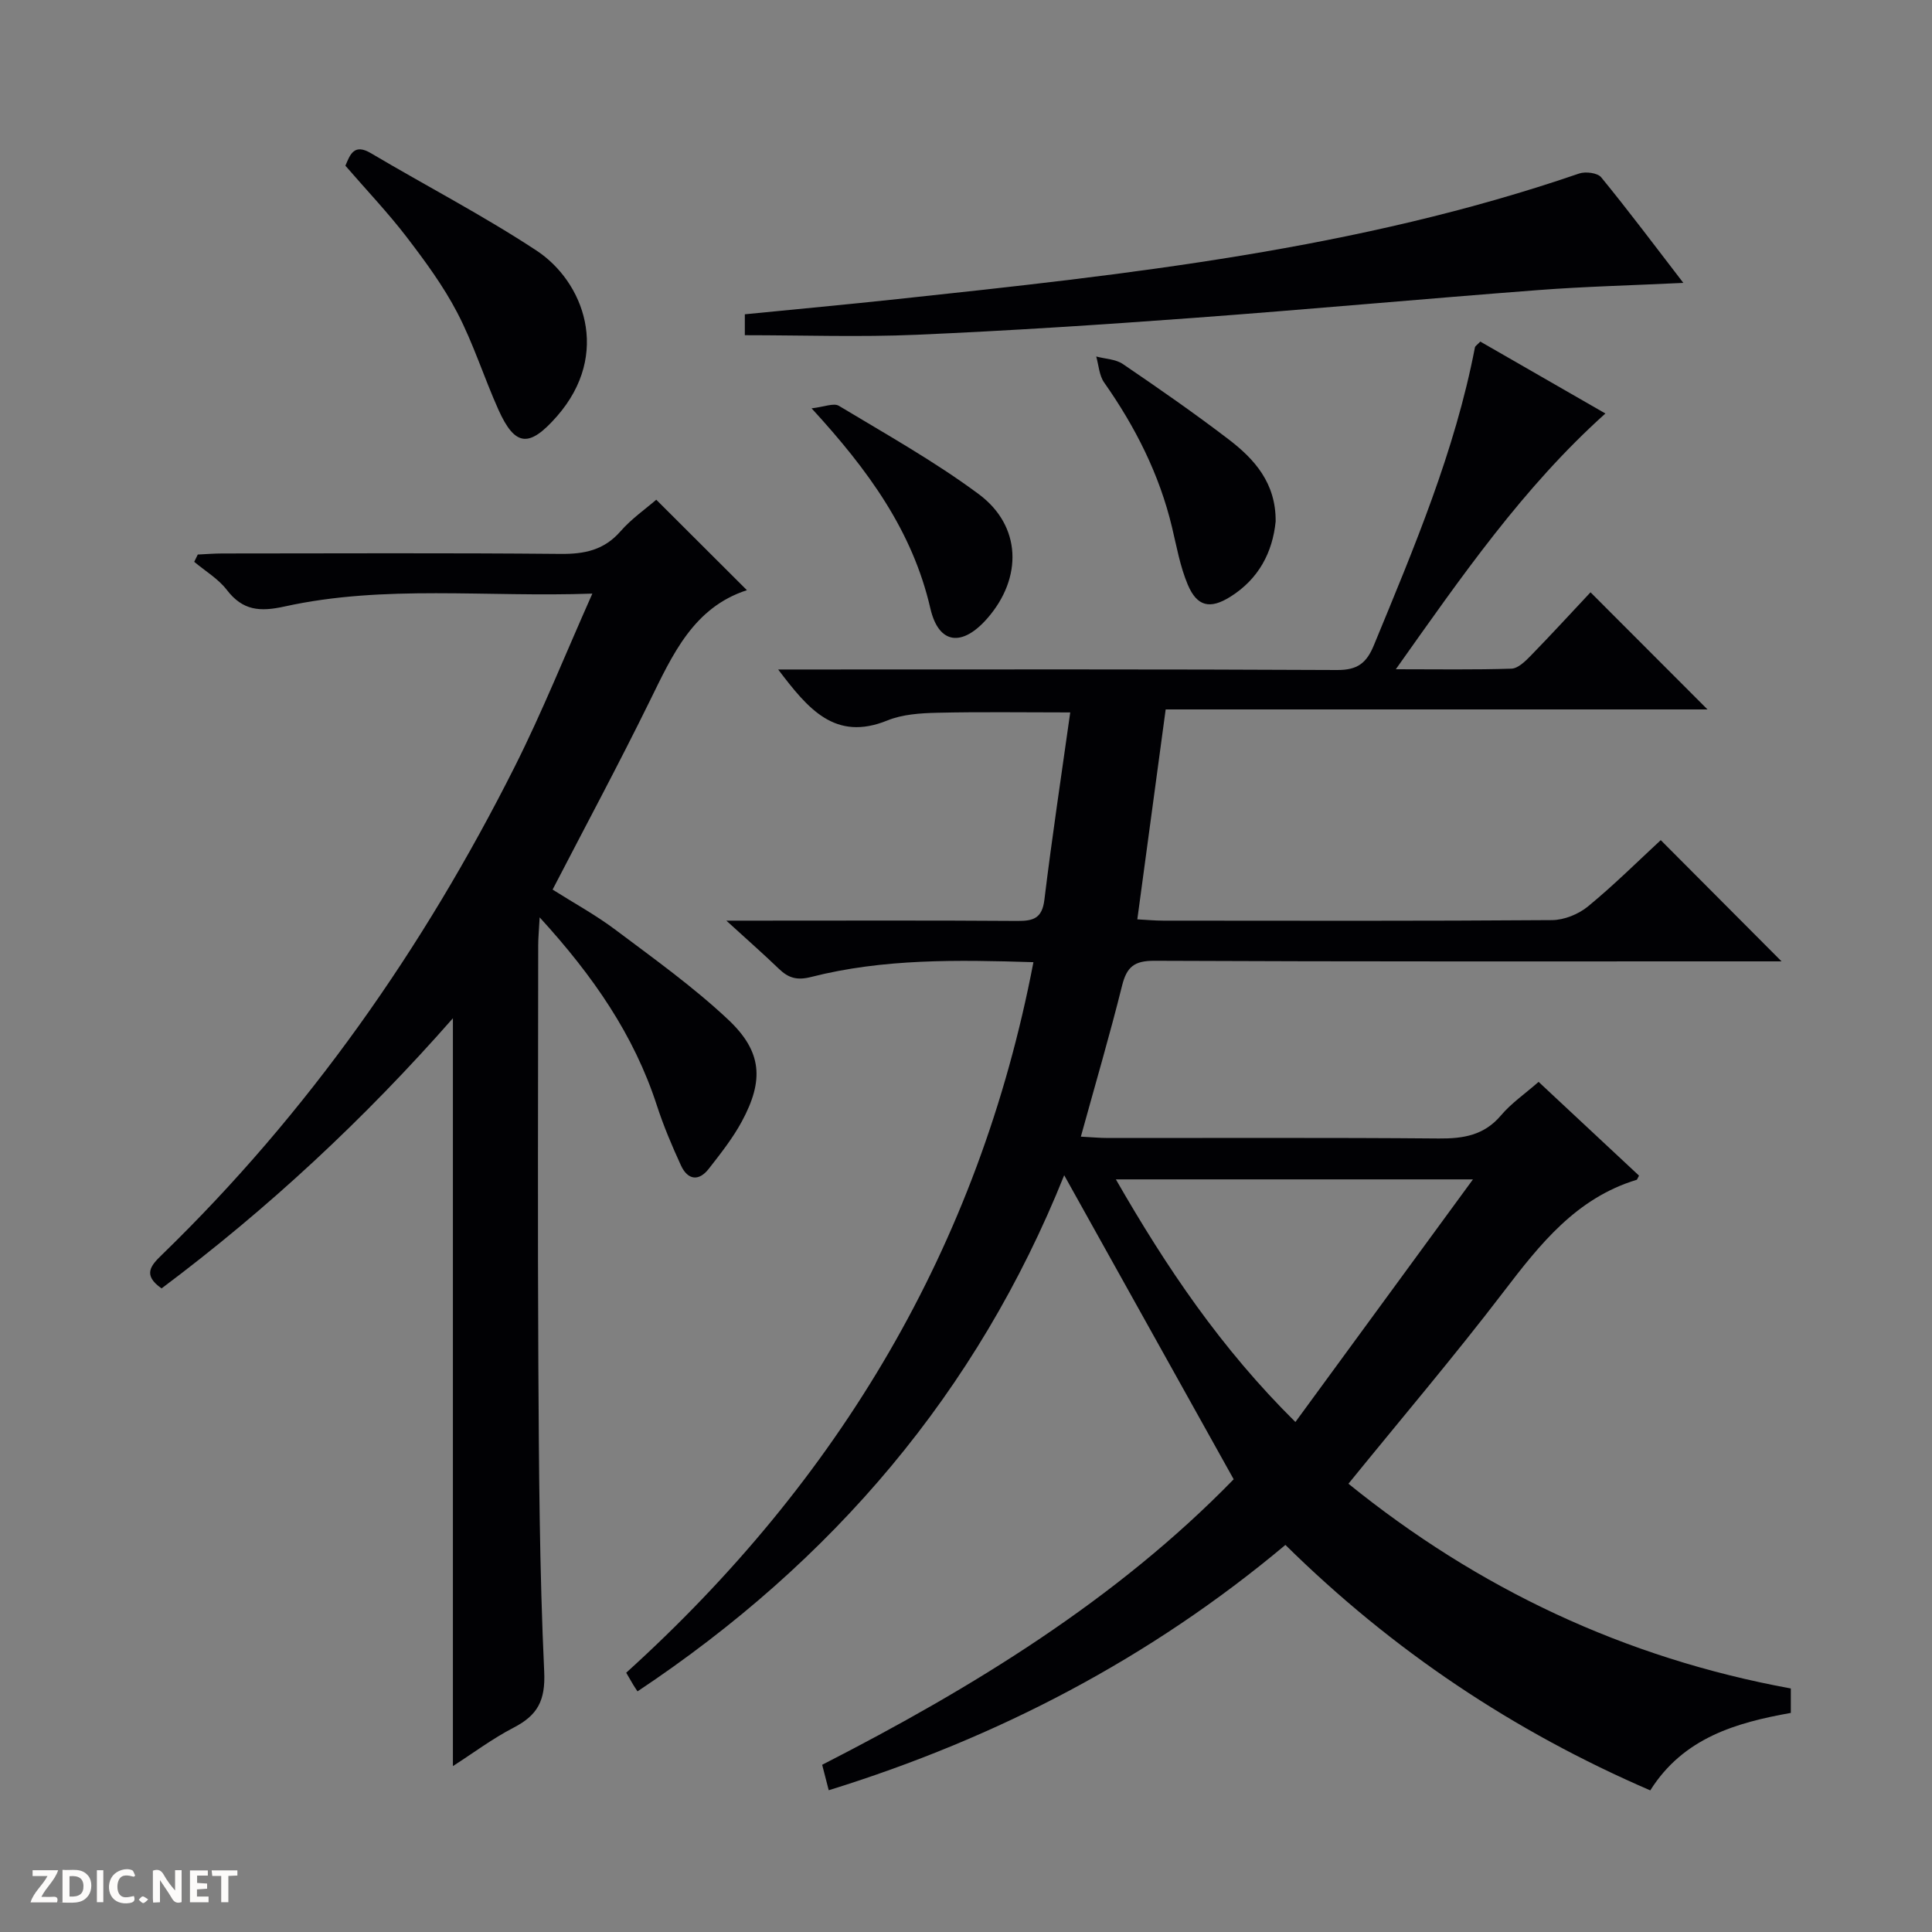 <svg enable-background="new 0 0 400 400" viewBox="0 0 400 400" xmlns="http://www.w3.org/2000/svg"><rect x="0" y="0" width="400" height="400" fill="#808080" stroke="none"/><g fill="#fcfbfa"><path d="m37.59 393.81c-.92.31-1.52.05-2-.78-.7-1.2-1.52-2.34-2.47-3.78v4.59c-.55.03-.95.05-1.41.07-.03-.37-.06-.64-.06-.91 0-1.91 0-3.81 0-5.7 1.13-.41 1.77-.03 2.29.91.62 1.11 1.38 2.14 2.31 3.19v-4.2h1.35v6.61z"/><path d="m12.94 393.88v-6.75c1.9.19 3.93-.54 5.37 1.29.8 1.01.78 2.88.03 3.97-1.37 1.97-3.4 1.51-6.4 1.49m2.45-1.22c2.04.12 2.92-.58 2.89-2.21-.03-1.51-.98-2.19-2.89-2z"/><path d="m11.81 393.87h-5.49c.68-2.18 2.47-3.48 3.51-5.45h-3.08v-1.21h5.29c-.71 2.13-2.44 3.48-3.47 5.51.86 0 1.63.04 2.39-.01.79-.05 1.14.21.85 1.16"/><path d="m39.33 393.86v-6.61h3.7v1.07h-2.22v1.52c.68.04 1.34.09 2.07.13v1.07c-.72.05-1.38.09-2.1.14v1.48h2.4v1.19h-3.85z"/><path d="m27.71 388.56c-1.15-.3-2.46-.61-3.1.64-.37.73-.41 1.93-.06 2.67.63 1.35 1.99.93 3.17.68.35.94-.01 1.32-.93 1.46-1.62.25-3.05-.27-3.76-1.48-.73-1.24-.6-3.03.31-4.17.88-1.11 2.71-1.7 4-1.16.32.13.44.74.65 1.12-.1.08-.19.16-.28.24"/><path d="m49.15 387.24v1.07c-.59.02-1.17.05-1.87.08v5.44h-1.48v-5.44h-1.85c-.05-.4-.08-.73-.13-1.15z"/><path d="m20.06 387.21h1.33v6.62h-1.33z"/><path d="m30.68 393.25c-.39.38-.8.79-1.05.76-.32-.05-.6-.45-.9-.7.26-.24.51-.64.8-.67.29-.04.62.3 1.15.61"/></g><path d="m255.42 306.27c-11.78-21.13-23.31-41.82-35.09-62.95-18 44.87-47.92 79.96-88.34 106.86-.35-.54-.64-.95-.89-1.37-.43-.71-.83-1.43-1.45-2.49 43.95-39.78 73.02-88.14 84.31-147.11-15.78-.49-31.08-.75-46.06 3.07-2.88.73-4.65.21-6.6-1.66-3.18-3.06-6.5-5.98-10.92-10.01h6.76c17.83 0 35.66-.07 53.49.06 3.31.02 5.13-.53 5.6-4.38 1.56-12.83 3.5-25.62 5.35-38.79-9.74 0-18.66-.14-27.57.07-3.45.08-7.15.32-10.28 1.59-10.83 4.4-16.4-2.35-22.62-10.55h6.25c36.5 0 72.99-.08 109.48.11 4.22.02 6.09-1.44 7.61-5.14 8.29-20.11 16.78-40.14 20.92-61.66.05-.27.43-.48 1.11-1.2 8.42 4.84 16.98 9.76 25.9 14.89-17.05 15.31-29.75 33.71-43.39 52.95 8.74 0 16.34.13 23.93-.12 1.37-.05 2.87-1.52 3.98-2.66 4.28-4.39 8.43-8.92 12.4-13.15 8.46 8.47 16.19 16.21 24.22 24.25-37.33 0-74.67 0-112.18 0-1.98 14.66-3.88 28.76-5.87 43.46 1.88.1 3.63.27 5.37.27 26.83.02 53.66.09 80.49-.11 2.52-.02 5.48-1.22 7.44-2.83 5.39-4.43 10.36-9.37 15.07-13.73 8.37 8.4 16.66 16.72 25.01 25.1-.97 0-2.67 0-4.36 0-41.83 0-83.66.07-125.48-.12-4.15-.02-5.72 1.24-6.69 5.12-2.56 10.28-5.55 20.44-8.54 31.29 2.16.11 3.89.28 5.62.28 22.83.02 45.66-.1 68.49.1 5.1.04 9.38-.65 12.88-4.79 2.12-2.51 4.94-4.44 7.78-6.93 6.97 6.51 13.92 13 20.79 19.41-.33.6-.38.84-.5.87-12.51 3.8-20.01 13.33-27.55 23.19-10.2 13.35-21.1 26.17-32.11 39.73 26.81 21.7 57.14 36.08 91.59 42.39v5.06c-11.26 2.01-22.22 5.11-29.1 16.04-28.29-12.22-53.29-28.89-75.54-50.82-27.92 23.41-59.56 39.95-94.55 50.79-.51-1.96-.87-3.38-1.36-5.27 31.17-15.94 60.95-34.2 85.2-59.11zm-24.39-62.09c10.5 18.29 21.8 35.03 37.17 50.23 12.27-16.77 24.16-33.01 36.76-50.23-25.53 0-49.26 0-73.93 0z" fill="#010104"/><path d="m33.45 266.75c-3.98-2.78-2.22-4.74.06-6.95 30.29-29.38 54.14-63.47 73.05-101.05 5.72-11.37 10.46-23.23 16.08-35.85-22.04.79-43.03-1.89-63.69 2.66-5.15 1.14-8.7.87-12-3.44-1.77-2.3-4.47-3.89-6.74-5.8.25-.5.5-1.01.74-1.51 1.71-.08 3.41-.22 5.12-.22 23.33-.01 46.65-.13 69.98.09 4.97.05 9.01-.78 12.42-4.68 2.27-2.6 5.2-4.63 7.4-6.54 6.2 6.19 12.28 12.26 18.77 18.73-11.06 3.59-15.39 13.33-20.12 22.96-6.37 12.97-13.21 25.71-20.11 39.03 4.44 2.81 8.93 5.26 12.98 8.3 7.95 5.97 16.1 11.8 23.33 18.58 7.1 6.66 7.48 12.61 2.85 21.16-1.88 3.47-4.39 6.64-6.83 9.77-2.1 2.69-4.38 2.28-5.75-.69-1.87-4.06-3.62-8.21-5-12.45-4.72-14.52-13.1-26.71-24.26-38.92-.15 2.76-.3 4.27-.3 5.79-.01 28.99-.13 57.98.03 86.97.12 21.14.23 42.3 1.21 63.41.28 6.02-1.39 9.03-6.33 11.59-4.39 2.27-8.39 5.28-12.57 7.96 0-51.43 0-102.7 0-154.83-18.3 20.83-38.24 39.4-60.32 55.93z" fill="#010104"/><path d="m348.52 58.57c-10.61.51-20.36.75-30.08 1.49-23.83 1.82-47.64 4.01-71.48 5.77-19.05 1.41-38.12 2.65-57.2 3.48-11.74.51-23.51.09-35.55.09 0-1.09 0-2.49 0-4.33 10.57-1.05 21.11-2.02 31.62-3.15 47.69-5.1 95.36-10.28 141.1-25.99 1.33-.46 3.82-.15 4.58.78 5.68 6.94 11.06 14.12 17.01 21.86z" fill="#010104"/><path d="m71.51 34.31c.99-2.36 1.81-4.65 5.29-2.59 11.41 6.76 23.22 12.88 34.28 20.16 9.67 6.36 15.58 21.35 4.22 34.32-5.67 6.46-8.62 6.37-12.1-1.36-2.98-6.64-5.17-13.66-8.52-20.09-2.89-5.55-6.68-10.7-10.5-15.69-3.83-4.99-8.19-9.58-12.67-14.75z" fill="#010104"/><path d="m264.11 107.96c-.63 6.35-3.48 11.91-9.41 15.61-4.16 2.6-6.86 2.03-8.78-2.51-1.59-3.76-2.31-7.9-3.27-11.91-2.62-10.97-7.6-20.78-14.05-29.96-1.03-1.46-1.12-3.57-1.64-5.38 1.86.5 4.02.54 5.52 1.56 7.41 5.04 14.78 10.16 21.9 15.6 5.36 4.1 9.8 9.04 9.73 16.99z" fill="#010104"/><path d="m168.03 84.54c2.6-.29 4.58-1.16 5.65-.52 9.78 5.89 19.81 11.5 28.95 18.28 8.88 6.59 9.11 17.35 1.78 25.73-5.19 5.93-10.06 5.42-11.79-2.07-3.69-15.99-12.78-28.56-24.59-41.42z" fill="#010104"/></svg>